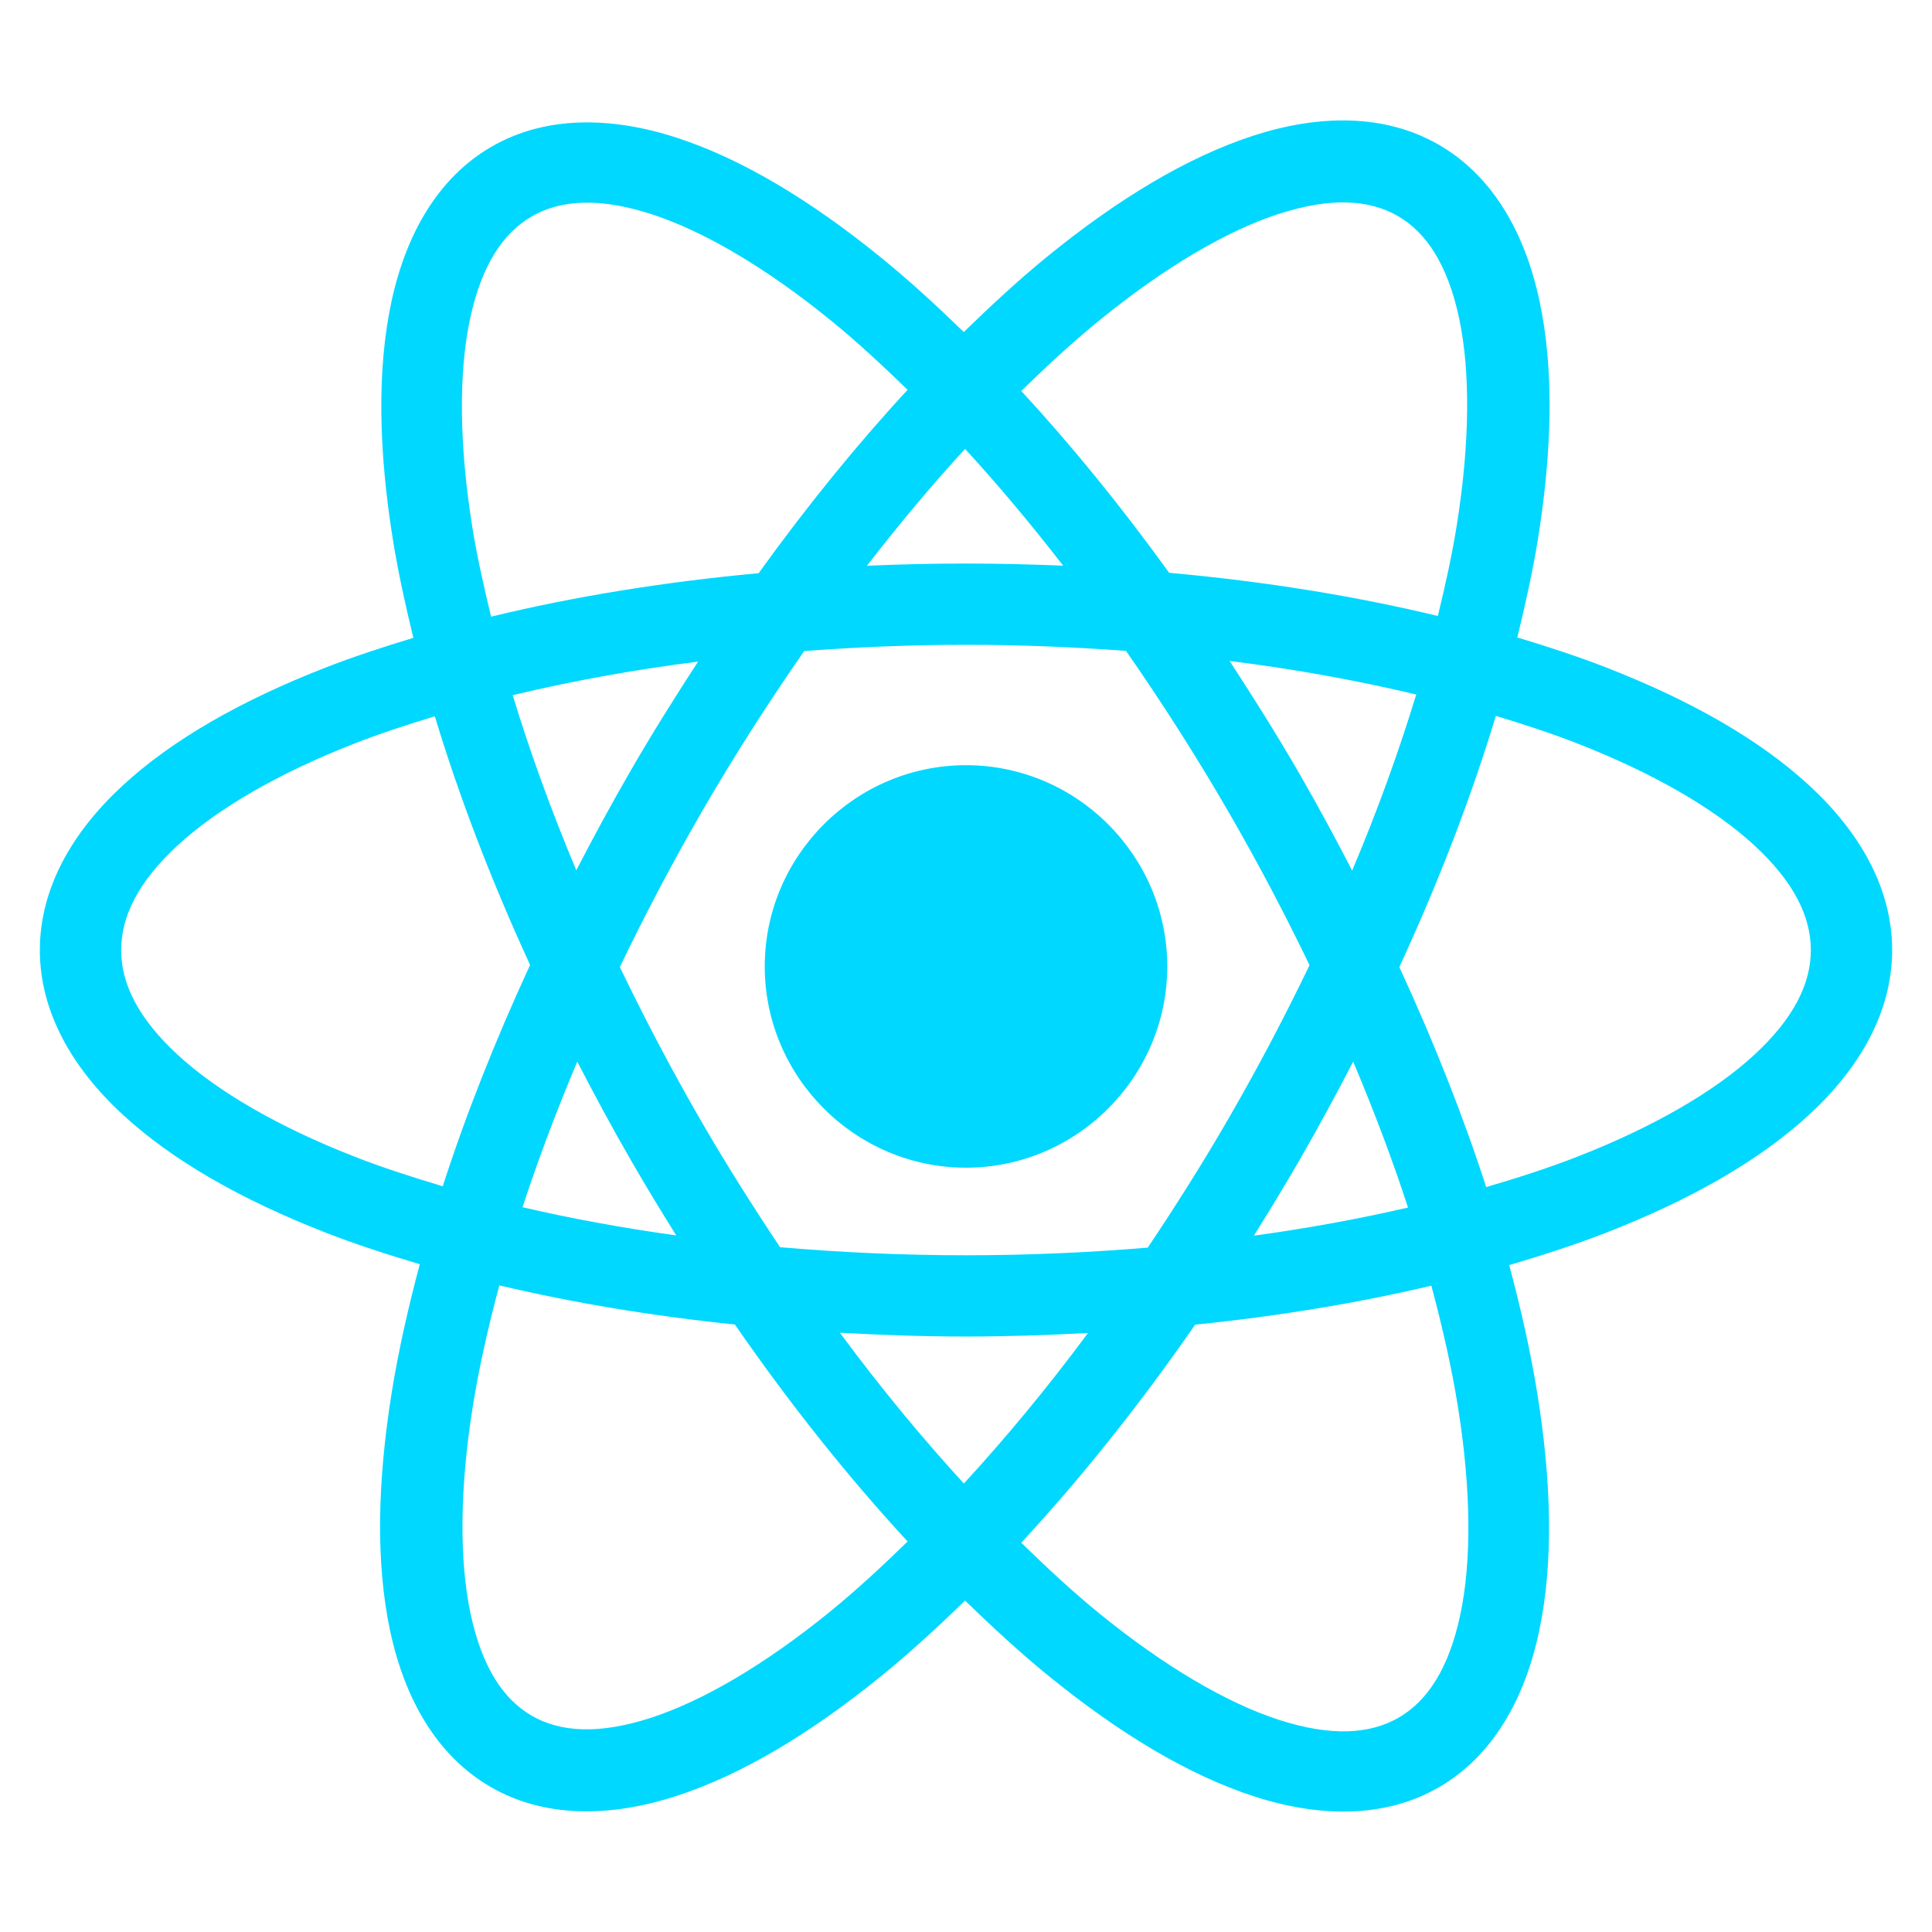 <svg width="100%" height="100%" viewBox="0 0 48 48" version="1.1" xmlns="http://www.w3.org/2000/svg" xmlns:xlink="http://www.w3.org/1999/xlink" xml:space="preserve" xmlns:serif="http://www.serif.com/" style="fill-rule:evenodd;clip-rule:evenodd;stroke-linejoin:round;stroke-miterlimit:2;"><rect id="Artboard1" x="0" y="0" width="48" height="48" style="fill:none;"/><g id="Artboard11" serif:id="Artboard1"><path d="M33.555,2.995c-0.78,-0.026 -1.596,0.11 -2.414,0.375c-1.637,0.531 -3.352,1.565 -5.112,2.996c-0.689,0.561 -1.385,1.203 -2.084,1.883c-0.683,-0.663 -1.364,-1.287 -2.039,-1.836c-1.758,-1.43 -3.469,-2.465 -5.101,-2.994c-1.633,-0.529 -3.258,-0.546 -4.592,0.225c-1.334,0.77 -2.132,2.184 -2.49,3.863c-0.358,1.679 -0.319,3.678 0.041,5.916c0.125,0.777 0.303,1.593 0.506,2.424c-0.763,0.231 -1.503,0.474 -2.19,0.742c-2.072,0.809 -3.787,1.777 -5.035,2.93c-1.249,1.152 -2.055,2.55 -2.055,4.085c0,1.536 0.806,2.932 2.055,4.084c1.248,1.153 2.963,2.123 5.035,2.932c0.734,0.287 1.529,0.545 2.35,0.789c-0.295,1.103 -0.535,2.173 -0.698,3.188c-0.359,2.24 -0.397,4.239 -0.039,5.922c0.359,1.682 1.157,3.104 2.498,3.878c1.341,0.775 2.973,0.756 4.61,0.225c1.636,-0.531 3.349,-1.563 5.109,-2.994c0.684,-0.556 1.375,-1.19 2.067,-1.863c0.695,0.677 1.389,1.314 2.076,1.873c1.758,1.43 3.47,2.462 5.103,2.992c1.633,0.529 3.258,0.546 4.592,-0.225c1.334,-0.77 2.13,-2.184 2.488,-3.863c0.358,-1.679 0.319,-3.676 -0.041,-5.914c-0.163,-1.017 -0.402,-2.091 -0.699,-3.197c0.848,-0.25 1.668,-0.516 2.424,-0.811c2.072,-0.809 3.787,-1.779 5.035,-2.932c1.249,-1.152 2.055,-2.548 2.055,-4.084c-0,-1.535 -0.806,-2.933 -2.055,-4.085c-1.248,-1.153 -2.963,-2.121 -5.035,-2.93c-0.697,-0.272 -1.448,-0.518 -2.223,-0.752c0.205,-0.836 0.386,-1.657 0.512,-2.44c0.36,-2.239 0.398,-4.241 0.039,-5.923c-0.359,-1.683 -1.159,-3.103 -2.5,-3.877c-0.67,-0.387 -1.414,-0.576 -2.193,-0.602Zm-0.092,2.035c0.489,0.014 0.907,0.13 1.264,0.336c0.714,0.412 1.241,1.215 1.523,2.535c0.282,1.321 0.272,3.105 -0.061,5.174c-0.113,0.709 -0.279,1.459 -0.466,2.229c-2.046,-0.493 -4.287,-0.858 -6.676,-1.073c-1.199,-1.661 -2.432,-3.174 -3.674,-4.517c0.657,-0.642 1.31,-1.242 1.947,-1.76c1.626,-1.322 3.165,-2.222 4.45,-2.639c0.642,-0.208 1.204,-0.298 1.693,-0.285Zm-18.977,0.006c0.492,-0.014 1.055,0.076 1.7,0.285c1.288,0.418 2.829,1.317 4.457,2.641c0.624,0.508 1.262,1.096 1.906,1.723c-1.252,1.353 -2.494,2.88 -3.701,4.556c-2.379,0.219 -4.611,0.586 -6.647,1.08c-0.186,-0.765 -0.351,-1.512 -0.465,-2.217c-0.332,-2.07 -0.341,-3.855 -0.058,-5.179c0.282,-1.325 0.814,-2.133 1.535,-2.549c0.36,-0.208 0.781,-0.326 1.273,-0.34Zm9.491,6.117c0.814,0.887 1.629,1.857 2.437,2.901c-0.794,-0.033 -1.598,-0.053 -2.414,-0.053c-0.833,-0 -1.652,0.02 -2.461,0.055c0.808,-1.045 1.623,-2.016 2.438,-2.903Zm0.023,4.867c1.36,0 2.685,0.056 3.975,0.151c0.887,1.274 1.754,2.626 2.58,4.057c0.726,1.257 1.382,2.512 1.98,3.751c-0.604,1.257 -1.272,2.529 -2.008,3.803c-0.647,1.122 -1.324,2.188 -2.011,3.215c-1.457,0.122 -2.966,0.19 -4.516,0.19c-1.588,-0 -3.131,-0.072 -4.619,-0.2c-0.676,-1.012 -1.341,-2.062 -1.979,-3.166c-0.734,-1.271 -1.398,-2.541 -2.002,-3.795c0.606,-1.26 1.274,-2.537 2.012,-3.816c0.822,-1.423 1.686,-2.767 2.568,-4.035c1.304,-0.097 2.644,-0.155 4.02,-0.155Zm6.549,0.401c1.648,0.206 3.196,0.491 4.637,0.834c-0.428,1.401 -0.954,2.865 -1.592,4.375c-0.414,-0.799 -0.843,-1.6 -1.307,-2.402c-0.562,-0.973 -1.147,-1.901 -1.738,-2.807Zm-13.205,0.016c-0.579,0.889 -1.149,1.798 -1.699,2.751c-0.47,0.814 -0.908,1.625 -1.327,2.434c-0.632,-1.501 -1.155,-2.956 -1.58,-4.35c1.43,-0.343 2.969,-0.627 4.606,-0.835Zm19.82,1.349c0.709,0.215 1.394,0.438 2.022,0.684c1.91,0.746 3.421,1.629 4.4,2.533c0.979,0.904 1.404,1.765 1.404,2.601c0,0.837 -0.425,1.698 -1.404,2.602c-0.979,0.904 -2.49,1.787 -4.4,2.533c-0.698,0.273 -1.465,0.52 -2.262,0.754c-0.569,-1.759 -1.295,-3.594 -2.158,-5.467c0.993,-2.15 1.795,-4.247 2.398,-6.24Zm-26.361,0.01c0.596,1.973 1.388,4.049 2.367,6.178c-0.87,1.884 -1.599,3.729 -2.17,5.498c-0.769,-0.228 -1.51,-0.469 -2.186,-0.733c-1.91,-0.746 -3.421,-1.629 -4.4,-2.533c-0.979,-0.904 -1.404,-1.765 -1.404,-2.602c-0,-0.836 0.425,-1.697 1.404,-2.601c0.979,-0.904 2.49,-1.787 4.4,-2.533c0.619,-0.242 1.292,-0.462 1.989,-0.674Zm13.197,1.215c-2.75,-0 -5,2.25 -5,5c-0,2.749 2.25,5 5,5c2.75,-0 5,-2.251 5,-5c-0,-2.75 -2.25,-5 -5,-5Zm-9.658,7.365c0.42,0.813 0.858,1.628 1.33,2.445c0.369,0.64 0.746,1.262 1.129,1.873c-1.343,-0.186 -2.62,-0.422 -3.819,-0.701c0.382,-1.167 0.838,-2.379 1.36,-3.617Zm19.277,-0c0.524,1.24 0.981,2.454 1.363,3.625c-1.202,0.279 -2.483,0.514 -3.83,0.699c0.388,-0.619 0.771,-1.249 1.145,-1.896c0.468,-0.812 0.904,-1.621 1.322,-2.428Zm-21.213,5.559c1.81,0.428 3.772,0.758 5.852,0.972c1.388,2.009 2.835,3.813 4.291,5.391c-0.651,0.635 -1.296,1.23 -1.928,1.744c-1.626,1.322 -3.167,2.22 -4.451,2.637c-1.284,0.416 -2.243,0.361 -2.957,-0.051c-0.714,-0.412 -1.24,-1.215 -1.522,-2.535c-0.281,-1.321 -0.273,-3.103 0.059,-5.172c0.151,-0.939 0.376,-1.944 0.656,-2.986Zm23.155,0.007c0.282,1.049 0.508,2.058 0.66,3.002c0.332,2.071 0.341,3.856 0.058,5.18c-0.282,1.324 -0.81,2.135 -1.531,2.551c-0.721,0.416 -1.688,0.47 -2.977,0.053c-1.288,-0.418 -2.829,-1.318 -4.457,-2.641c-0.636,-0.517 -1.285,-1.118 -1.941,-1.758c1.466,-1.584 2.922,-3.398 4.32,-5.418c2.086,-0.213 4.053,-0.54 5.868,-0.969Zm-14.694,1.17c1.027,0.056 2.067,0.094 3.133,0.094c1.031,0 2.037,-0.035 3.031,-0.088c-1.016,1.371 -2.052,2.618 -3.084,3.74c-1.031,-1.125 -2.065,-2.373 -3.08,-3.746Z" style="fill:#00d8ff;"/></g></svg>